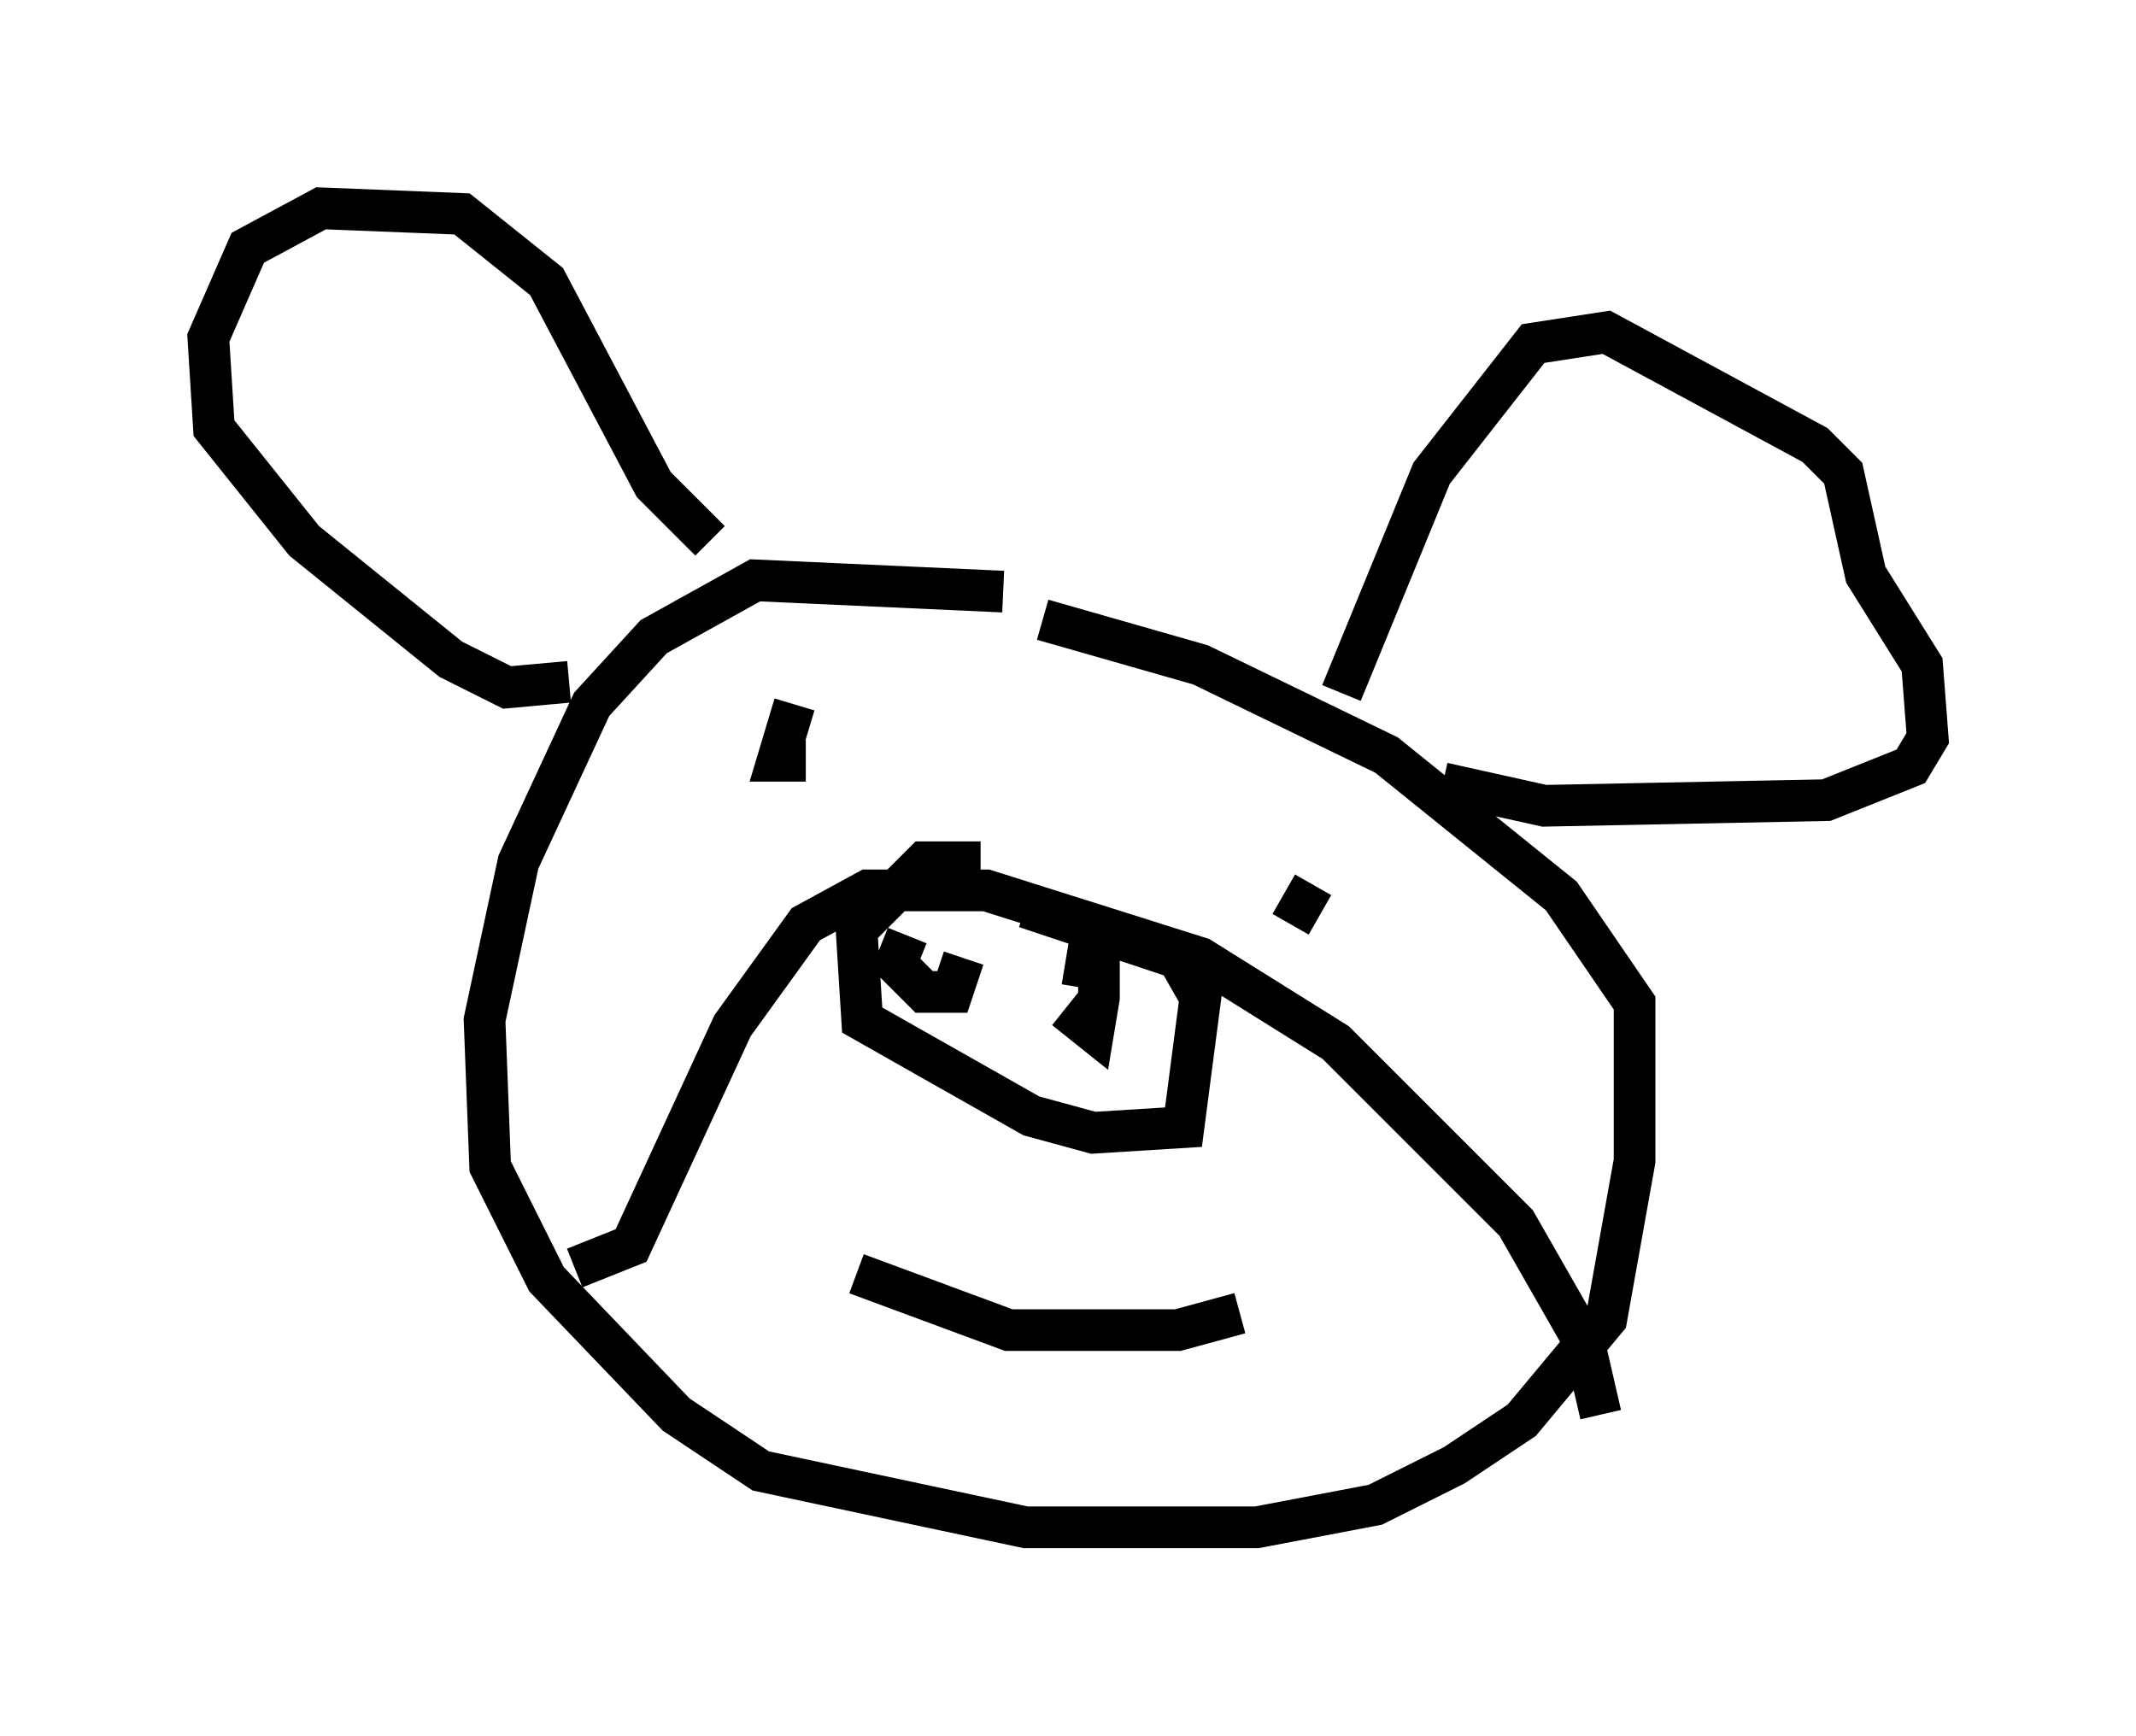 <?xml version="1.0" encoding="utf-8" ?>
<svg baseProfile="full" height="41.664" version="1.1" width="51.272" xmlns="http://www.w3.org/2000/svg" xmlns:ev="http://www.w3.org/2001/xml-events" xmlns:xlink="http://www.w3.org/1999/xlink"><defs /><rect fill="white" height="41.664" width="51.272" x="0" y="0" /><path d="M25.839, 14.743 m-1.759, -0.541 l-5.954, -0.271 -2.436, 1.353 l-1.488, 1.624 -1.759, 3.789 l-0.812, 3.789 0.135, 3.518 l1.353, 2.706 3.112, 3.248 l2.03, 1.353 6.36, 1.353 l5.548, 0.0 2.842, -0.541 l1.894, -0.947 1.624, -1.083 l2.03, -2.436 0.677, -3.789 l0.0, -3.789 -1.759, -2.571 l-4.195, -3.383 -4.465, -2.165 l-3.789, -1.083 m7.172, 1.759 l2.165, -5.277 2.436, -3.112 l1.759, -0.271 5.007, 2.706 l0.677, 0.677 0.541, 2.436 l1.353, 2.165 0.135, 1.759 l-0.406, 0.677 -2.03, 0.812 l-6.766, 0.135 -2.436, -0.541 m-17.591, -5.819 l-1.353, -1.353 -2.571, -4.871 l-2.03, -1.624 -3.383, -0.135 l-1.759, 0.947 -0.947, 2.165 l0.135, 2.165 2.165, 2.706 l3.518, 2.842 1.353, 0.677 l1.488, -0.135 m0.135, 14.073 l1.353, -0.541 2.436, -5.277 l1.759, -2.436 1.488, -0.812 l2.842, 0.0 5.142, 1.624 l3.248, 2.03 4.33, 4.33 l1.624, 2.842 0.406, 1.759 m-14.885, -13.261 l-1.353, 0.0 -1.624, 1.624 l0.135, 2.165 4.059, 2.3 l1.488, 0.406 2.165, -0.135 l0.406, -3.112 -0.541, -0.947 l-3.654, -1.218 m-2.842, 0.677 l-0.271, 0.677 0.677, 0.677 l0.677, 0.0 0.271, -0.812 m2.436, 1.218 l0.677, 0.541 0.135, -0.812 l0.0, -0.677 -0.812, -0.135 m-5.007, 7.442 l3.654, 1.353 4.059, 0.0 l1.488, -0.406 m-10.69, -14.614 l-0.406, 1.353 0.677, 0.0 m11.637, 3.924 l0.541, -0.947 " fill="none" stroke="black" stroke-width="1" /></svg>